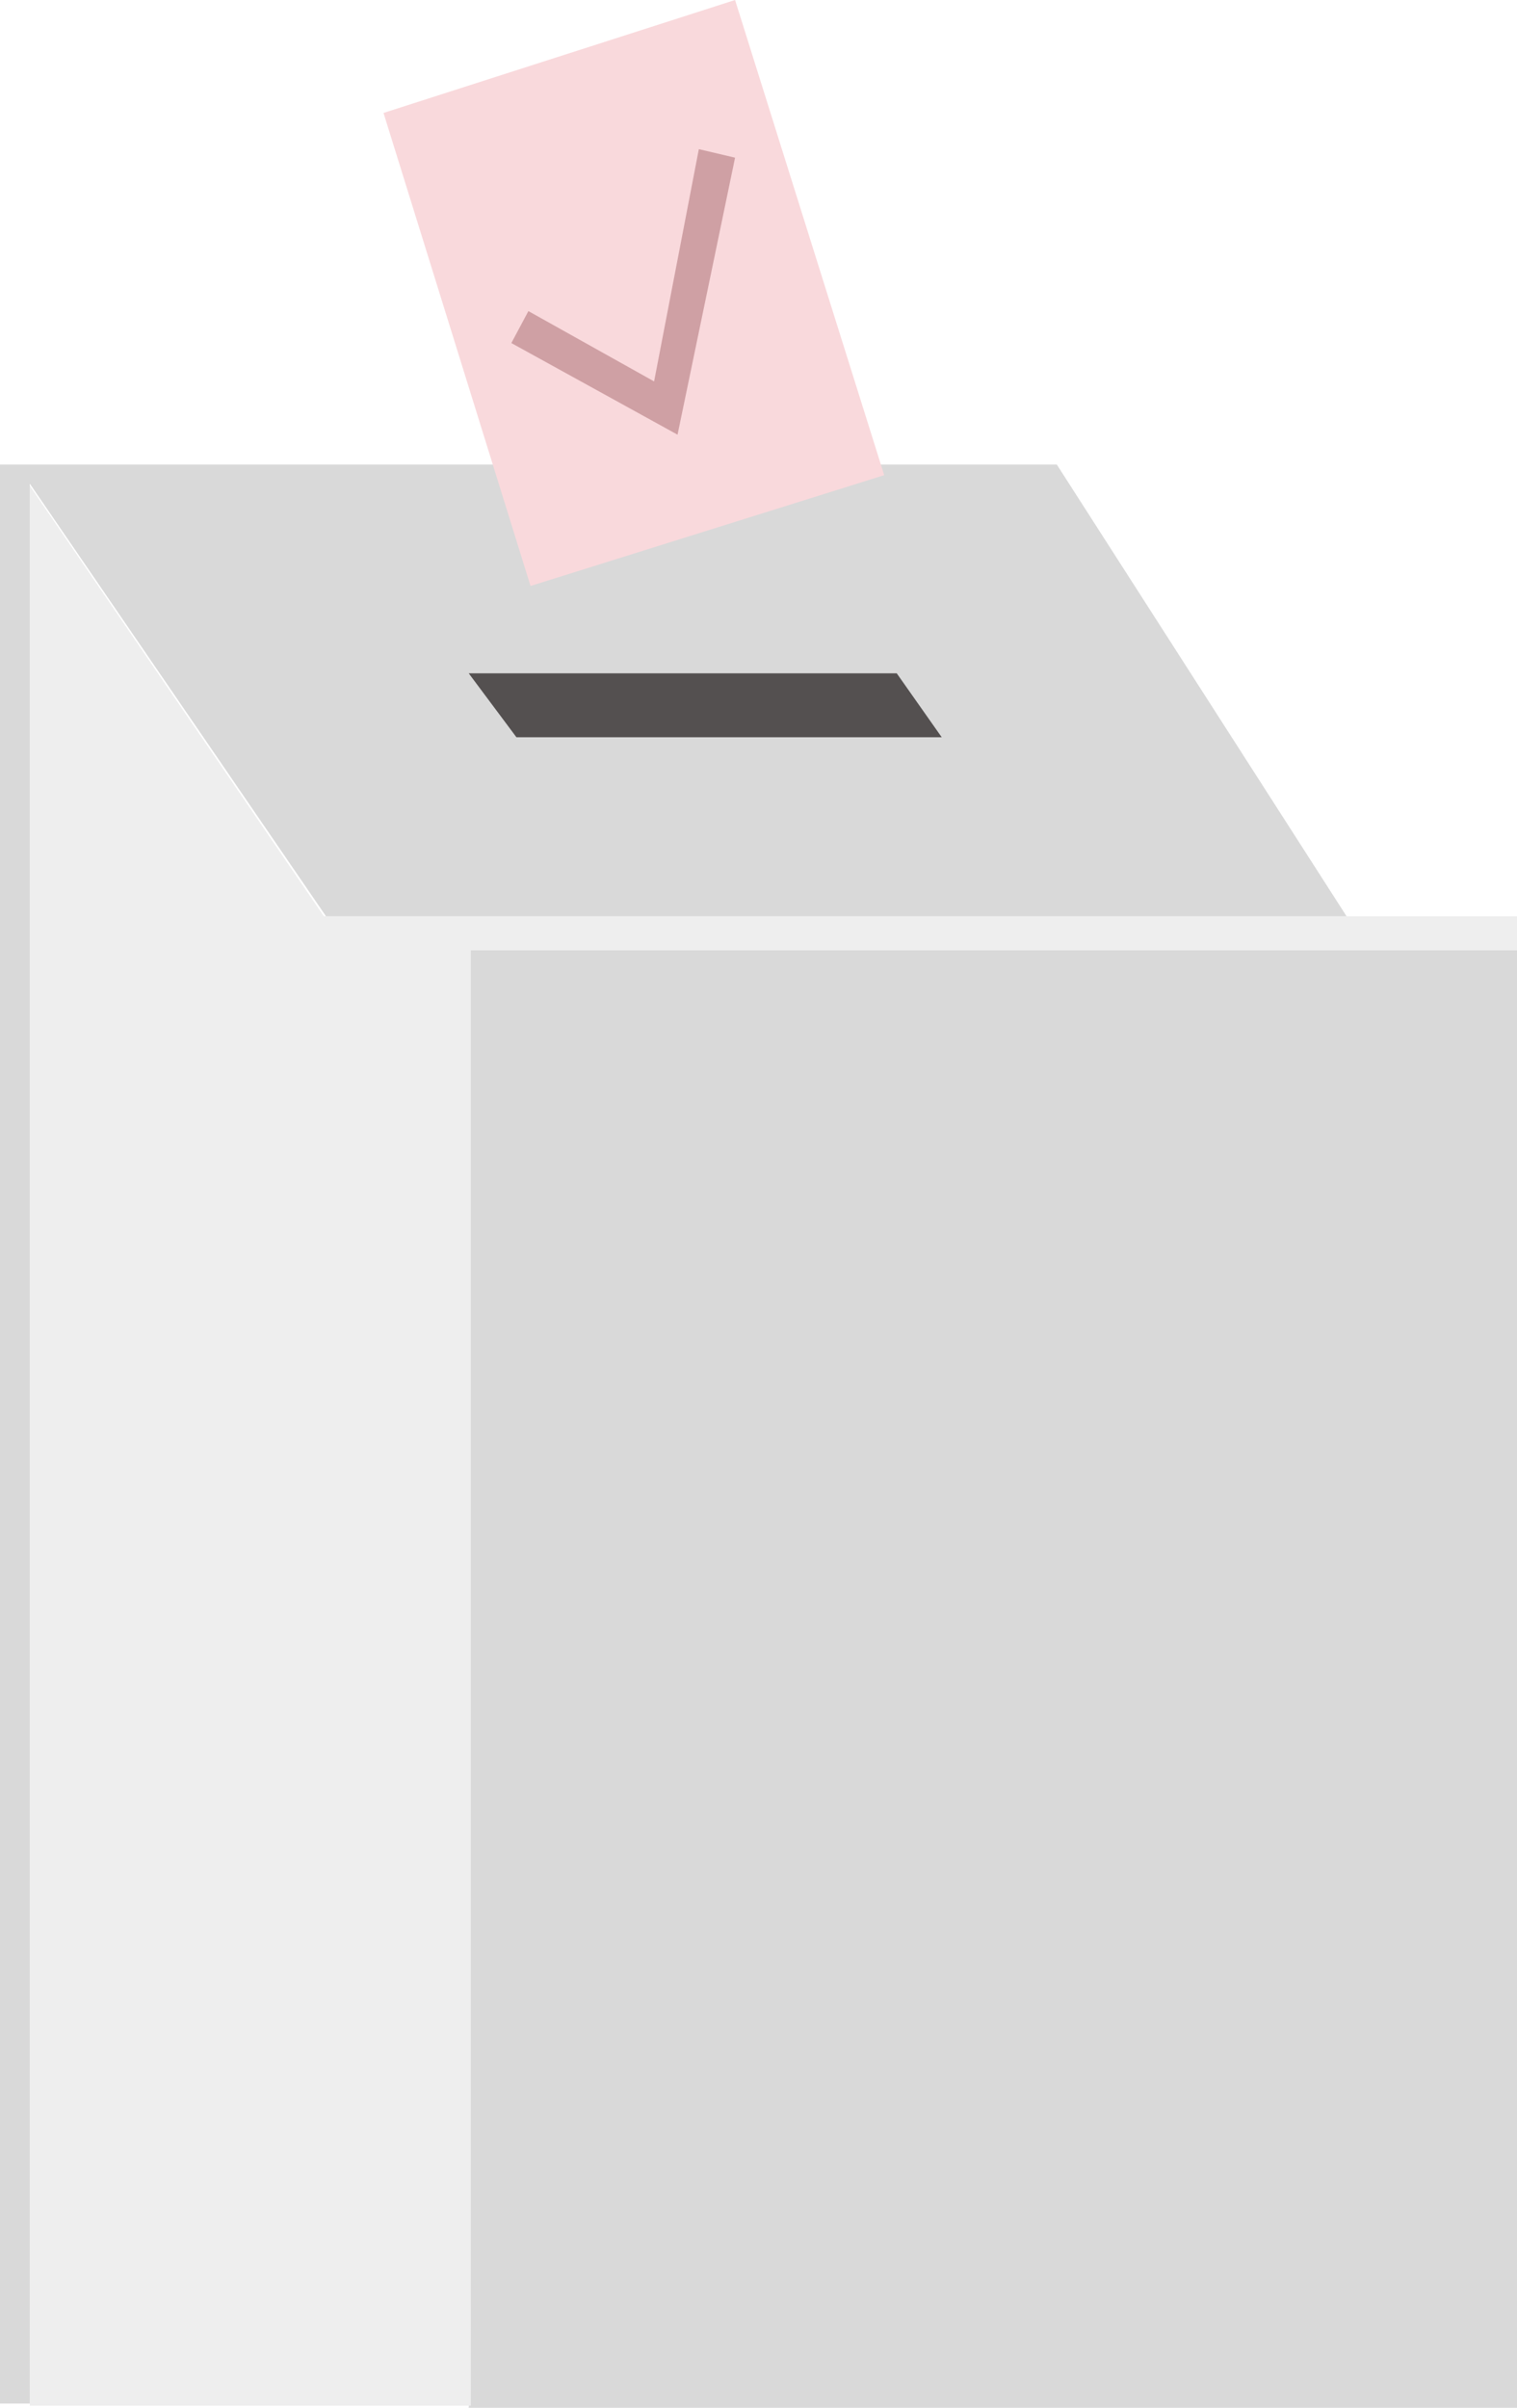 <svg width="356" height="565" viewBox="0 0 356 565" fill="none" xmlns="http://www.w3.org/2000/svg">
<rect x="110" y="222" width="246" height="343" fill="#D9D9D9"/>
<path d="M76 215L7 114V564.5H110.5V223H356V215H76Z" fill="#EEEEEE"/>
<path d="M248 109H0V564H7V113.5L76.5 215H316L248 109Z" fill="#D9D9D9"/>
<g filter="url(#filter0_i_164_7160)">
<path d="M110 154H210.444L221 169H121.196L110 154Z" fill="#545050"/>
</g>
<path d="M172.5 0L90 26.5L124.5 137.5L207.5 111.5L172.5 0Z" fill="#F9D9DC"/>
<path d="M124 73L120 80.5L159 102L172.5 37L164 35L153.5 89.5L124 73Z" fill="#CFA0A4"/>
<defs>
<filter id="filter0_i_164_7160" x="110" y="154" width="111" height="15" filterUnits="userSpaceOnUse" color-interpolation-filters="sRGB">
<feFlood flood-opacity="0" result="BackgroundImageFix"/>
<feBlend mode="normal" in="SourceGraphic" in2="BackgroundImageFix" result="shape"/>
<feColorMatrix in="SourceAlpha" type="matrix" values="0 0 0 0 0 0 0 0 0 0 0 0 0 0 0 0 0 0 127 0" result="hardAlpha"/>
<feOffset dy="4"/>
<feComposite in2="hardAlpha" operator="arithmetic" k2="-1" k3="1"/>
<feColorMatrix type="matrix" values="0 0 0 0 0 0 0 0 0 0 0 0 0 0 0 0 0 0 0.25 0"/>
<feBlend mode="normal" in2="shape" result="effect1_innerShadow_164_7160"/>
</filter>
</defs>
</svg>
